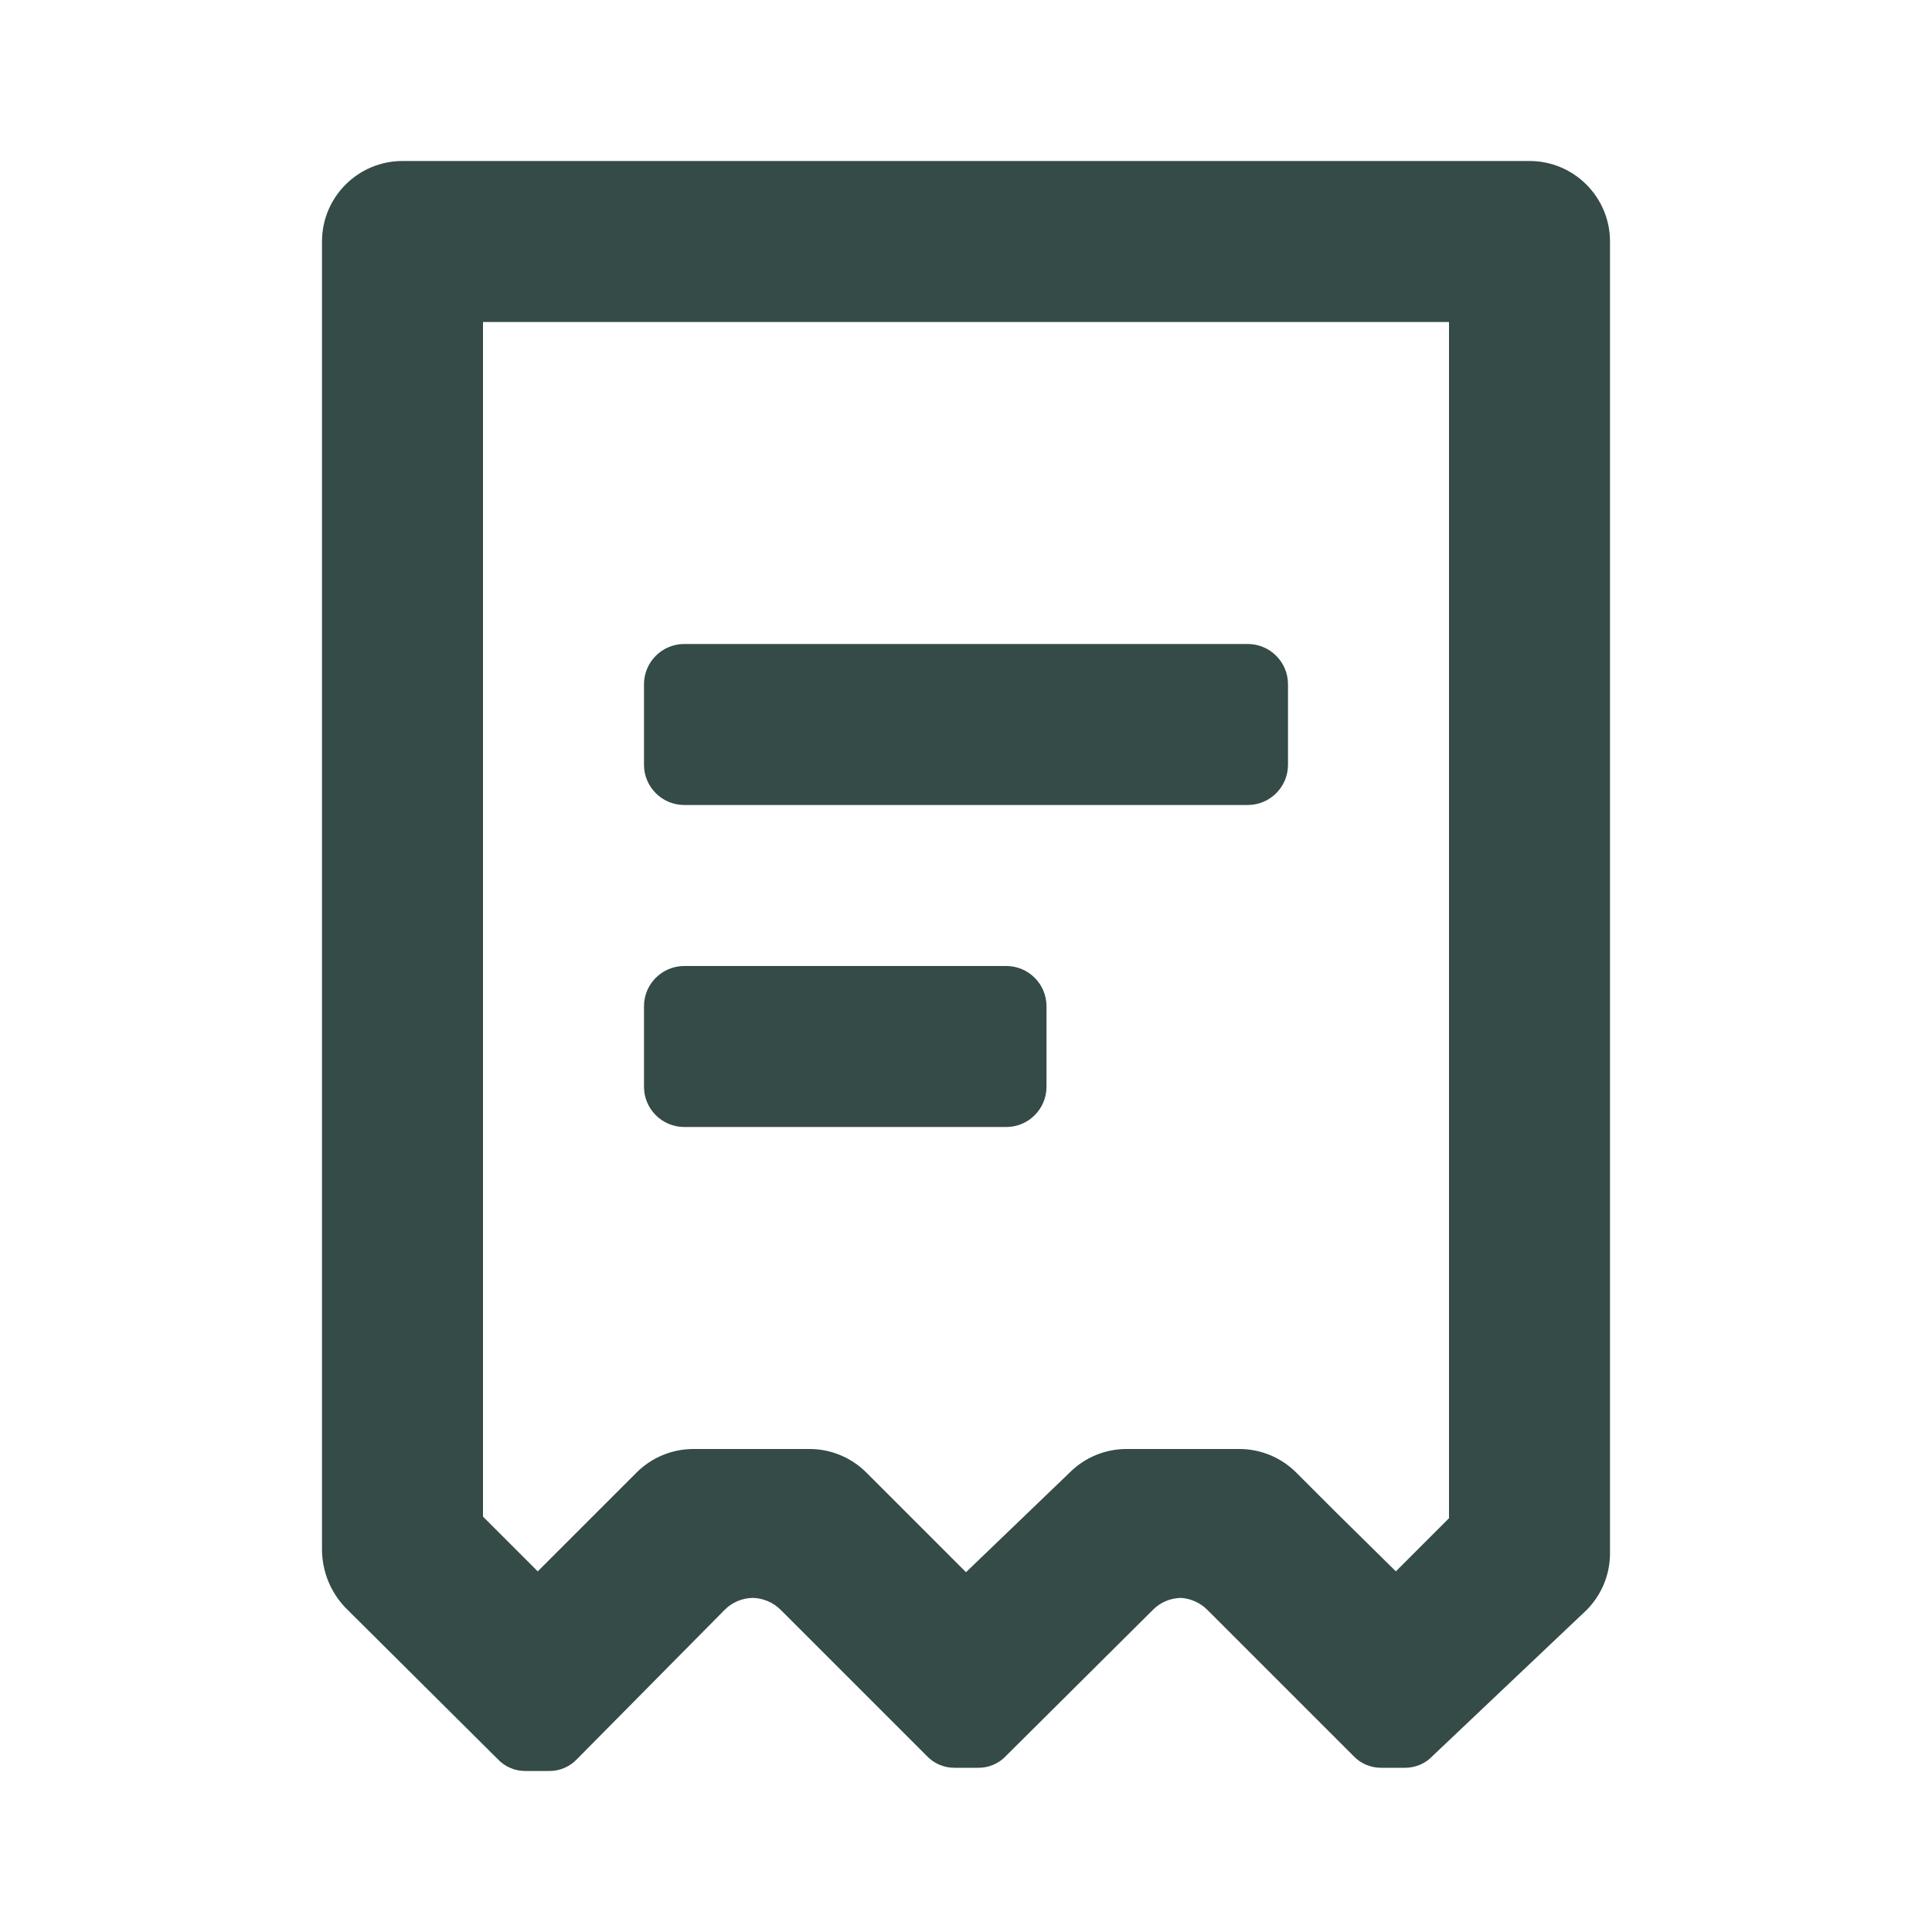 <svg width="30" height="30" viewBox="0 0 30 30" fill="none" xmlns="http://www.w3.org/2000/svg">
<g clip-path="url(#clip0_476_53)">
<path d="M16.25 16.875C16.25 17.22 15.97 17.5 15.625 17.5H10.625C10.28 17.5 10 17.22 10 16.875V15.625C10 15.28 10.28 15 10.625 15H15.625C15.97 15 16.25 15.28 16.25 15.625V16.875ZM20 11.875C20 12.22 19.72 12.5 19.375 12.5H10.625C10.28 12.5 10 12.22 10 11.875V10.625C10 10.28 10.28 10 10.625 10H19.375C19.72 10 20 10.28 20 10.625V11.875ZM23.75 2.5H6.25C5.56 2.5 5 3.06 5 3.75V24.075C5.005 24.406 5.134 24.723 5.362 24.962L7.725 27.312C7.838 27.434 7.997 27.502 8.162 27.5H8.525C8.691 27.502 8.85 27.434 8.963 27.312L11.25 25C11.365 24.882 11.523 24.815 11.688 24.812C11.852 24.816 12.009 24.883 12.125 25L14.387 27.262C14.5 27.384 14.659 27.452 14.825 27.45H15.188C15.353 27.452 15.512 27.384 15.625 27.262L17.9 25C18.015 24.882 18.173 24.815 18.337 24.812C18.493 24.822 18.64 24.889 18.75 25L21.012 27.262C21.125 27.384 21.284 27.452 21.45 27.45H21.812C21.978 27.452 22.137 27.384 22.25 27.262L24.637 25C24.868 24.767 24.999 24.453 25 24.125V3.75C25 3.06 24.44 2.5 23.75 2.5ZM22.5 23.575L21.675 24.4L20.75 23.488L20.55 23.288L20.125 22.863C19.892 22.632 19.578 22.501 19.25 22.5H17.5C17.168 22.498 16.848 22.628 16.613 22.863L15 24.413L13.45 22.863C13.217 22.632 12.903 22.501 12.575 22.5H10.762C10.435 22.501 10.12 22.632 9.887 22.863L8.35 24.4L7.5 23.55V5H22.5V23.575Z" fill="#344B47"/>
</g>
<defs>
<clipPath id="clip0_476_53">
<rect width="30" height="30" fill="white"/>
</clipPath>
</defs>
</svg>
